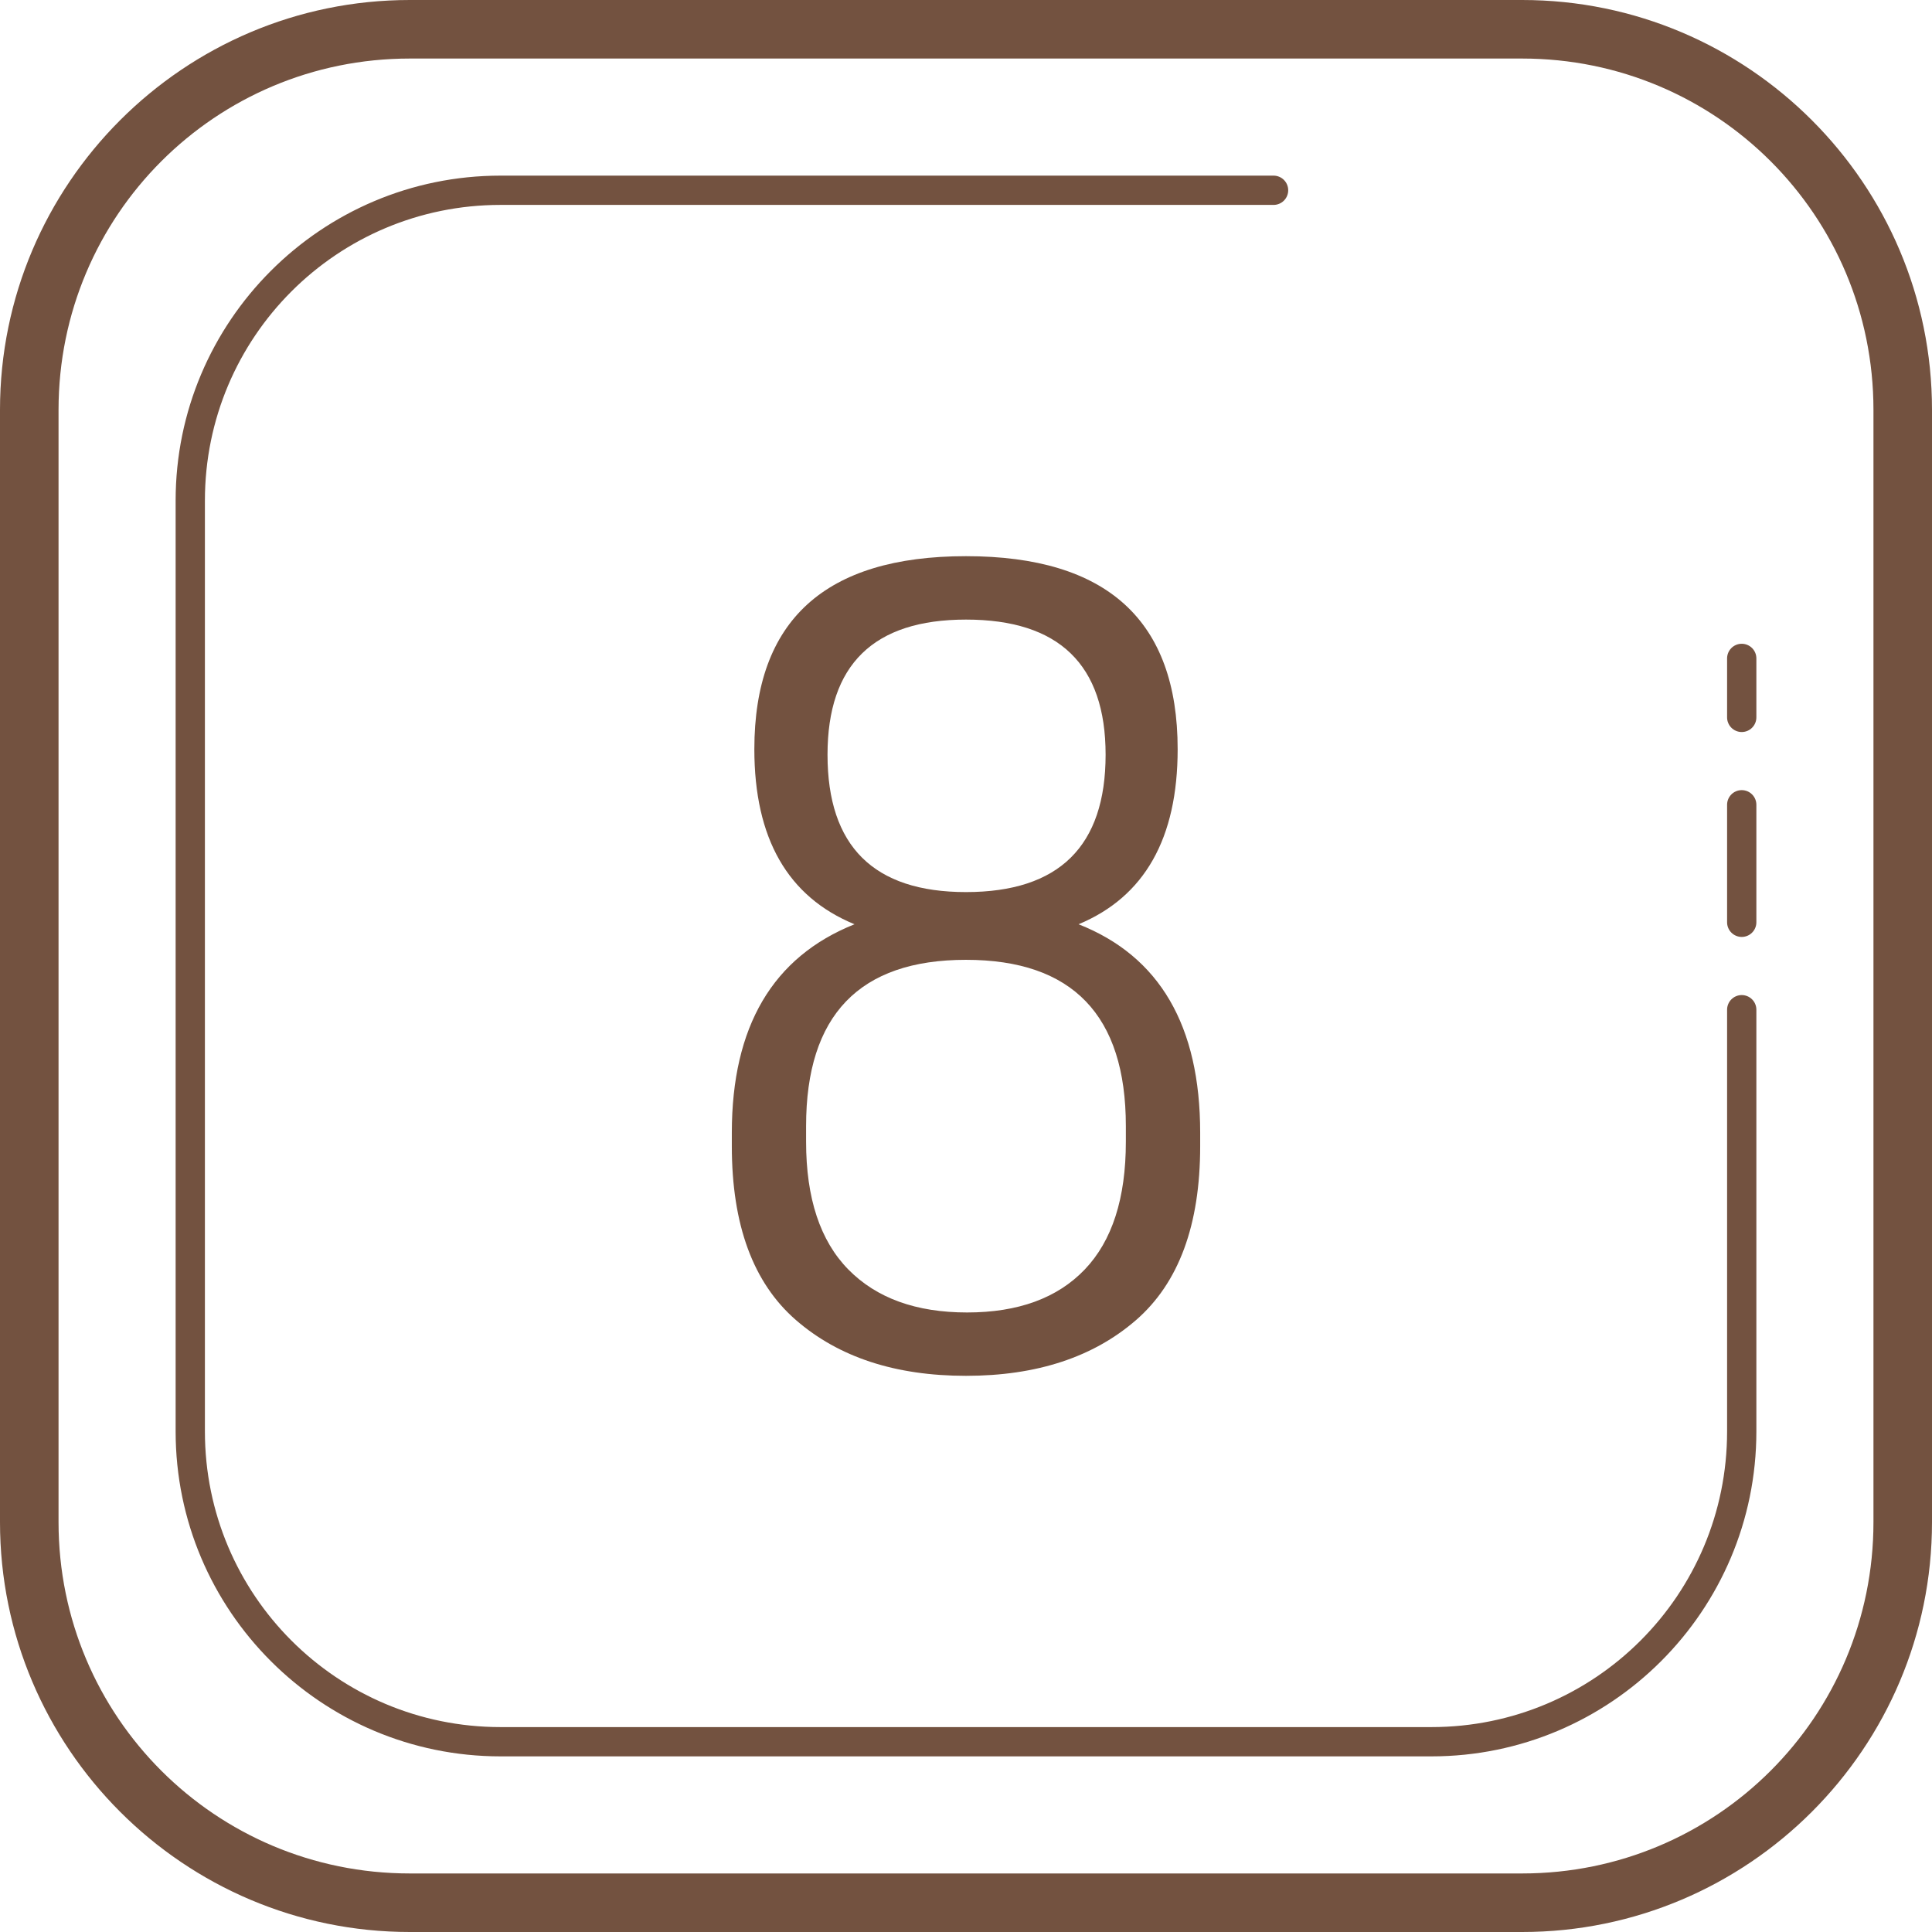 <svg xmlns="http://www.w3.org/2000/svg" xmlns:xlink="http://www.w3.org/1999/xlink" width="500" zoomAndPan="magnify" viewBox="0 0 375 375" height="500" preserveAspectRatio="xMidYMid meet" version="1.0"><path fill="#735240" d="M 79.547 0 C 35.68 0 0 35.68 0 79.547 L 0 295.453 C 0 339.32 35.68 375 79.547 375 L 295.453 375 C 339.32 375 375 339.32 375 295.453 L 375 79.547 C 375 35.68 339.32 0 295.453 0 Z M 79.547 11.363 L 295.453 11.363 C 333.18 11.363 363.637 41.82 363.637 79.547 L 363.637 295.453 C 363.637 333.18 333.18 363.637 295.453 363.637 L 79.547 363.637 C 41.82 363.637 11.363 333.18 11.363 295.453 L 11.363 79.547 C 11.363 41.82 41.82 11.363 79.547 11.363 Z M 97.156 34.09 C 62.359 34.09 34.09 62.359 34.09 97.156 L 34.09 277.844 C 34.09 312.641 62.359 340.91 97.156 340.91 L 277.844 340.91 C 312.641 340.91 340.91 312.641 340.91 277.844 L 340.91 196.023 C 340.914 195.641 340.848 195.277 340.703 194.922 C 340.562 194.57 340.359 194.258 340.09 193.988 C 339.824 193.719 339.516 193.508 339.164 193.363 C 338.812 193.215 338.449 193.141 338.066 193.141 C 337.688 193.141 337.324 193.215 336.973 193.363 C 336.621 193.508 336.312 193.719 336.047 193.988 C 335.777 194.258 335.574 194.57 335.434 194.922 C 335.289 195.277 335.223 195.641 335.227 196.023 L 335.227 277.844 C 335.227 309.57 309.57 335.227 277.844 335.227 L 97.156 335.227 C 65.43 335.227 39.773 309.57 39.773 277.844 L 39.773 97.156 C 39.773 65.43 65.43 39.773 97.156 39.773 L 247.16 39.773 C 247.539 39.777 247.906 39.711 248.258 39.566 C 248.613 39.426 248.922 39.223 249.195 38.953 C 249.465 38.688 249.672 38.379 249.82 38.027 C 249.969 37.676 250.039 37.312 250.039 36.934 C 250.039 36.551 249.969 36.188 249.82 35.836 C 249.672 35.484 249.465 35.176 249.195 34.91 C 248.922 34.641 248.613 34.438 248.258 34.297 C 247.906 34.152 247.539 34.086 247.16 34.09 Z M 187.5 107.953 C 160.109 107.953 146.418 120.449 146.418 145.418 C 146.418 162.738 152.895 174.062 165.859 179.398 C 149.984 185.746 142.047 199.238 142.047 219.871 L 142.047 222.469 C 142.047 237.758 146.195 249.016 154.496 256.227 C 162.805 263.441 173.801 267.047 187.5 267.047 C 201.191 267.047 212.195 263.438 220.504 256.227 C 228.805 249.008 232.953 237.758 232.953 222.469 L 232.953 219.871 C 232.953 199.094 225.082 185.598 209.352 179.398 C 222.168 174.059 228.582 162.73 228.582 145.418 C 228.582 120.449 214.887 107.953 187.5 107.953 Z M 187.5 120.262 C 205.562 120.262 214.598 129 214.598 146.484 C 214.598 164.258 205.562 173.152 187.5 173.152 C 169.578 173.152 160.621 164.258 160.621 146.484 C 160.621 128.996 169.578 120.262 187.5 120.262 Z M 338.023 124.957 C 337.648 124.961 337.285 125.039 336.941 125.188 C 336.594 125.34 336.289 125.547 336.027 125.82 C 335.766 126.09 335.566 126.398 335.426 126.75 C 335.289 127.102 335.223 127.465 335.227 127.84 L 335.227 139.203 C 335.223 139.586 335.289 139.953 335.434 140.305 C 335.574 140.656 335.777 140.969 336.047 141.238 C 336.312 141.512 336.621 141.719 336.973 141.867 C 337.324 142.012 337.688 142.086 338.066 142.086 C 338.449 142.086 338.812 142.012 339.164 141.867 C 339.516 141.719 339.824 141.512 340.09 141.238 C 340.359 140.969 340.562 140.656 340.703 140.305 C 340.848 139.953 340.914 139.586 340.91 139.203 L 340.91 127.84 C 340.914 127.457 340.848 127.086 340.703 126.73 C 340.559 126.375 340.348 126.059 340.078 125.789 C 339.805 125.516 339.492 125.309 339.137 125.164 C 338.777 125.02 338.406 124.949 338.023 124.957 Z M 338.023 153.363 C 337.648 153.371 337.285 153.449 336.941 153.598 C 336.594 153.746 336.289 153.957 336.027 154.227 C 335.766 154.5 335.566 154.809 335.426 155.16 C 335.289 155.508 335.223 155.875 335.227 156.25 L 335.227 178.977 C 335.223 179.359 335.289 179.723 335.434 180.078 C 335.574 180.43 335.777 180.742 336.047 181.012 C 336.312 181.281 336.621 181.492 336.973 181.637 C 337.324 181.785 337.688 181.859 338.066 181.859 C 338.449 181.859 338.812 181.785 339.164 181.637 C 339.516 181.492 339.824 181.281 340.09 181.012 C 340.359 180.742 340.562 180.43 340.703 180.078 C 340.848 179.723 340.914 179.359 340.91 178.977 L 340.91 156.25 C 340.914 155.867 340.848 155.496 340.703 155.141 C 340.559 154.781 340.348 154.469 340.078 154.195 C 339.805 153.926 339.492 153.715 339.137 153.57 C 338.777 153.43 338.406 153.359 338.023 153.363 Z M 187.488 186.301 C 208.176 186.301 218.527 197.066 218.527 218.574 L 218.527 221.613 C 218.527 232.59 215.867 240.844 210.551 246.406 C 205.23 251.969 197.613 254.75 187.711 254.75 C 177.801 254.75 170.129 251.969 164.66 246.406 C 159.203 240.844 156.461 232.59 156.461 221.613 L 156.461 218.574 C 156.461 197.066 166.797 186.301 187.488 186.301 Z M 187.488 186.301 " fill-opacity="1" fill-rule="nonzero"/></svg>
